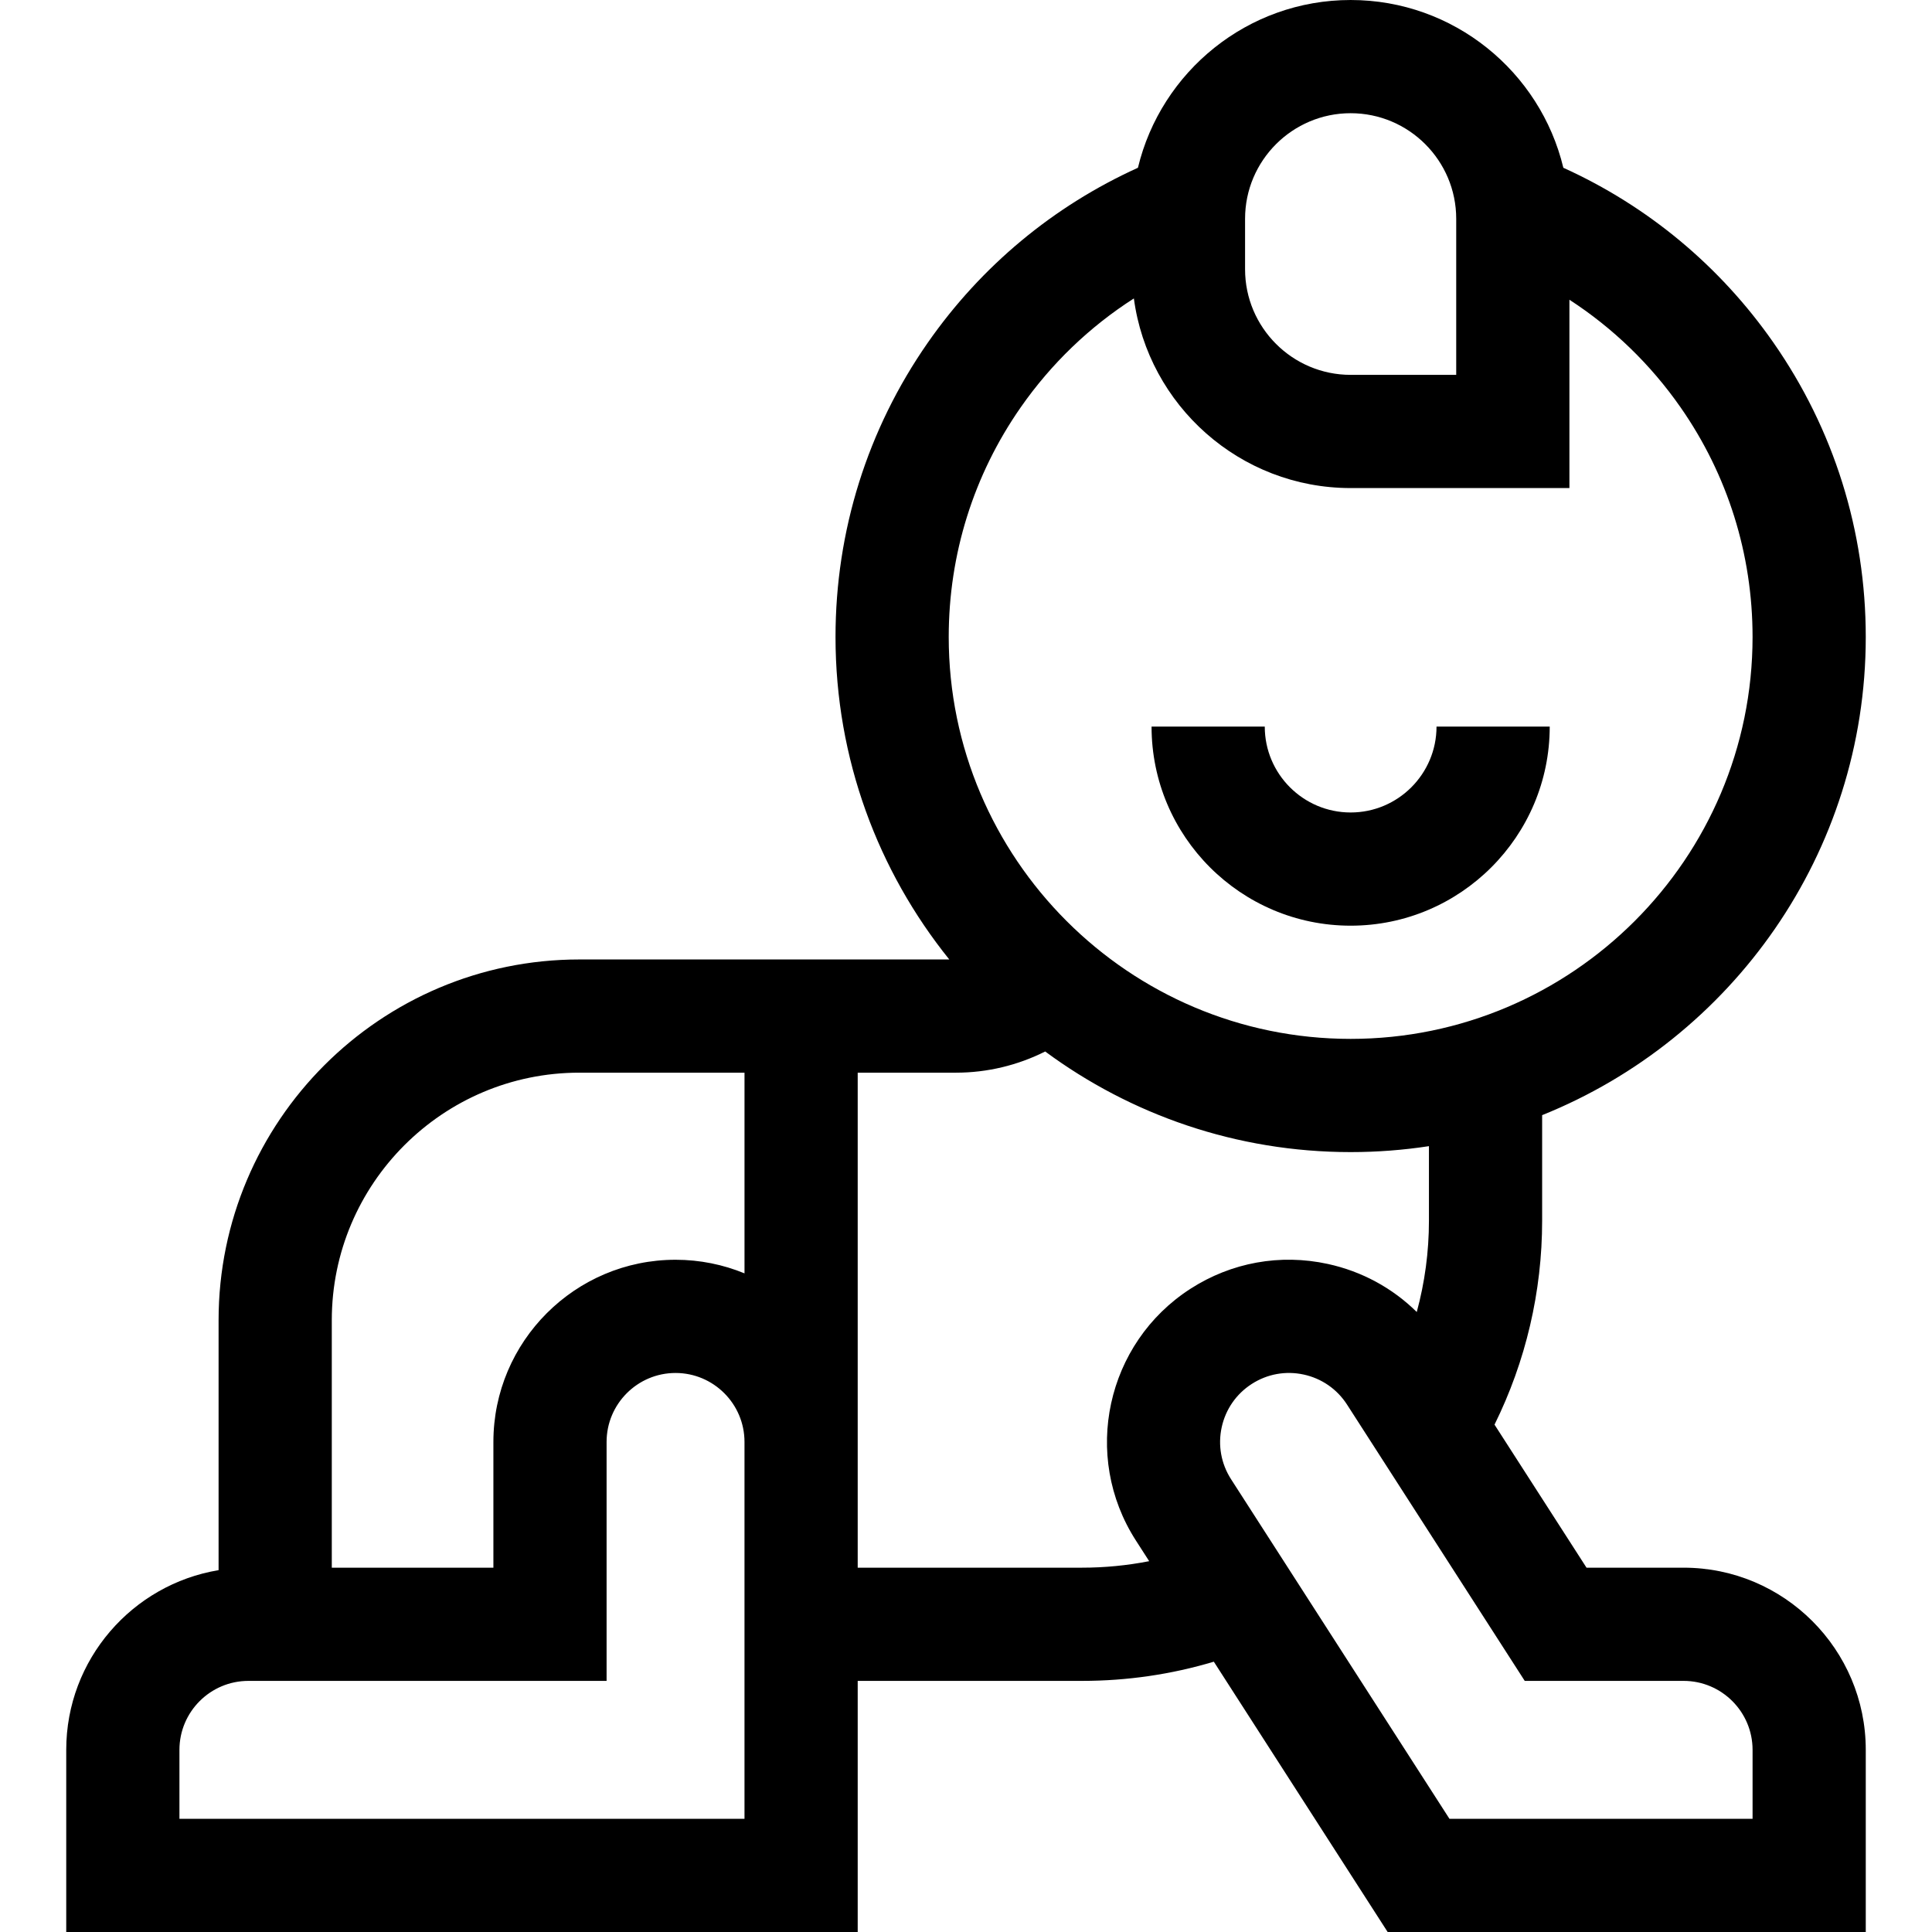 <svg id="Capa_1" enable-background="new 0 0 512 512" height="512" viewBox="0 0 512 512" width="512" xmlns="http://www.w3.org/2000/svg"><g><g><path d="m446.173 415.451h-25.728l-24.382-37.91c8.271-16.727 12.62-35.223 12.62-54.04v-27.974c50.215-20.182 85.764-69.377 85.764-126.725 0-28.069-8.457-55.038-24.457-77.989-14.168-20.322-33.32-36.217-55.687-46.353-6.108-25.468-29.056-44.46-56.369-44.46s-50.262 18.992-56.37 44.459c-22.367 10.136-41.519 26.031-55.687 46.353-16 22.951-24.457 49.92-24.457 77.989 0 32.325 11.301 62.056 30.15 85.467h-98.052c-52.709 0-95.591 42.882-95.591 95.591v66.249c-22.872 3.783-40.374 23.69-40.374 47.617v48.275h209.748v-66.549h59.433c11.957 0 23.661-1.712 34.942-5.087l46.069 71.636h126.702v-48.274c0-26.619-21.656-48.275-48.274-48.275zm-116.217-357.473c0-15.427 12.551-27.978 27.978-27.978s27.978 12.551 27.978 27.978v41.364h-27.978c-15.427 0-27.978-12.551-27.978-27.978zm-59.469 49.991c8.099-11.617 18.283-21.374 29.999-28.879 3.791 28.327 28.099 50.252 57.448 50.252h57.978v-49.91c11.493 7.459 21.493 17.095 29.469 28.536 12.474 17.894 19.067 38.929 19.067 60.833 0 58.731-47.782 106.514-106.514 106.514s-106.514-47.782-106.514-106.513c0-21.905 6.594-42.94 19.067-60.833zm-116.969 176.3h43.783v53.183c-5.641-2.316-11.809-3.603-18.274-3.603-26.618 0-48.274 21.656-48.274 48.274v33.328h-42.826v-65.592c0-36.167 29.424-65.59 65.591-65.59zm43.783 197.731h-149.748v-18.274c0-10.076 8.198-18.274 18.274-18.274h94.925v-63.328c0-10.076 8.198-18.274 18.274-18.274s18.274 8.198 18.274 18.274v99.876zm89.432-66.549h-59.433v-33.328-97.854h26.069c8.26 0 16.34-1.957 23.617-5.613 22.665 16.745 50.668 26.66 80.947 26.66 7.053 0 13.982-.538 20.75-1.574v19.76c0 8.218-1.098 16.353-3.229 24.192-6.437-6.35-14.541-10.775-23.592-12.741-12.6-2.737-25.512-.402-36.358 6.573-22.388 14.398-28.888 44.327-14.489 66.714l3.529 5.488c-5.823 1.14-11.772 1.723-17.811 1.723zm177.714 66.549h-80.327l-57.873-89.988c-2.641-4.104-3.524-8.993-2.488-13.763s3.868-8.851 7.974-11.492c4.105-2.64 8.989-3.524 13.764-2.487 4.77 1.035 8.851 3.867 11.491 7.974l47.083 73.208h42.103c10.076 0 18.274 8.198 18.274 18.274v18.274z"/></g><g><path d="m357.934 245.315c29.091 0 52.758-23.667 52.758-52.758h-30c0 12.549-10.209 22.758-22.758 22.758s-22.758-10.209-22.758-22.758h-30c0 29.091 23.667 52.758 52.758 52.758z"/></g></g></svg>